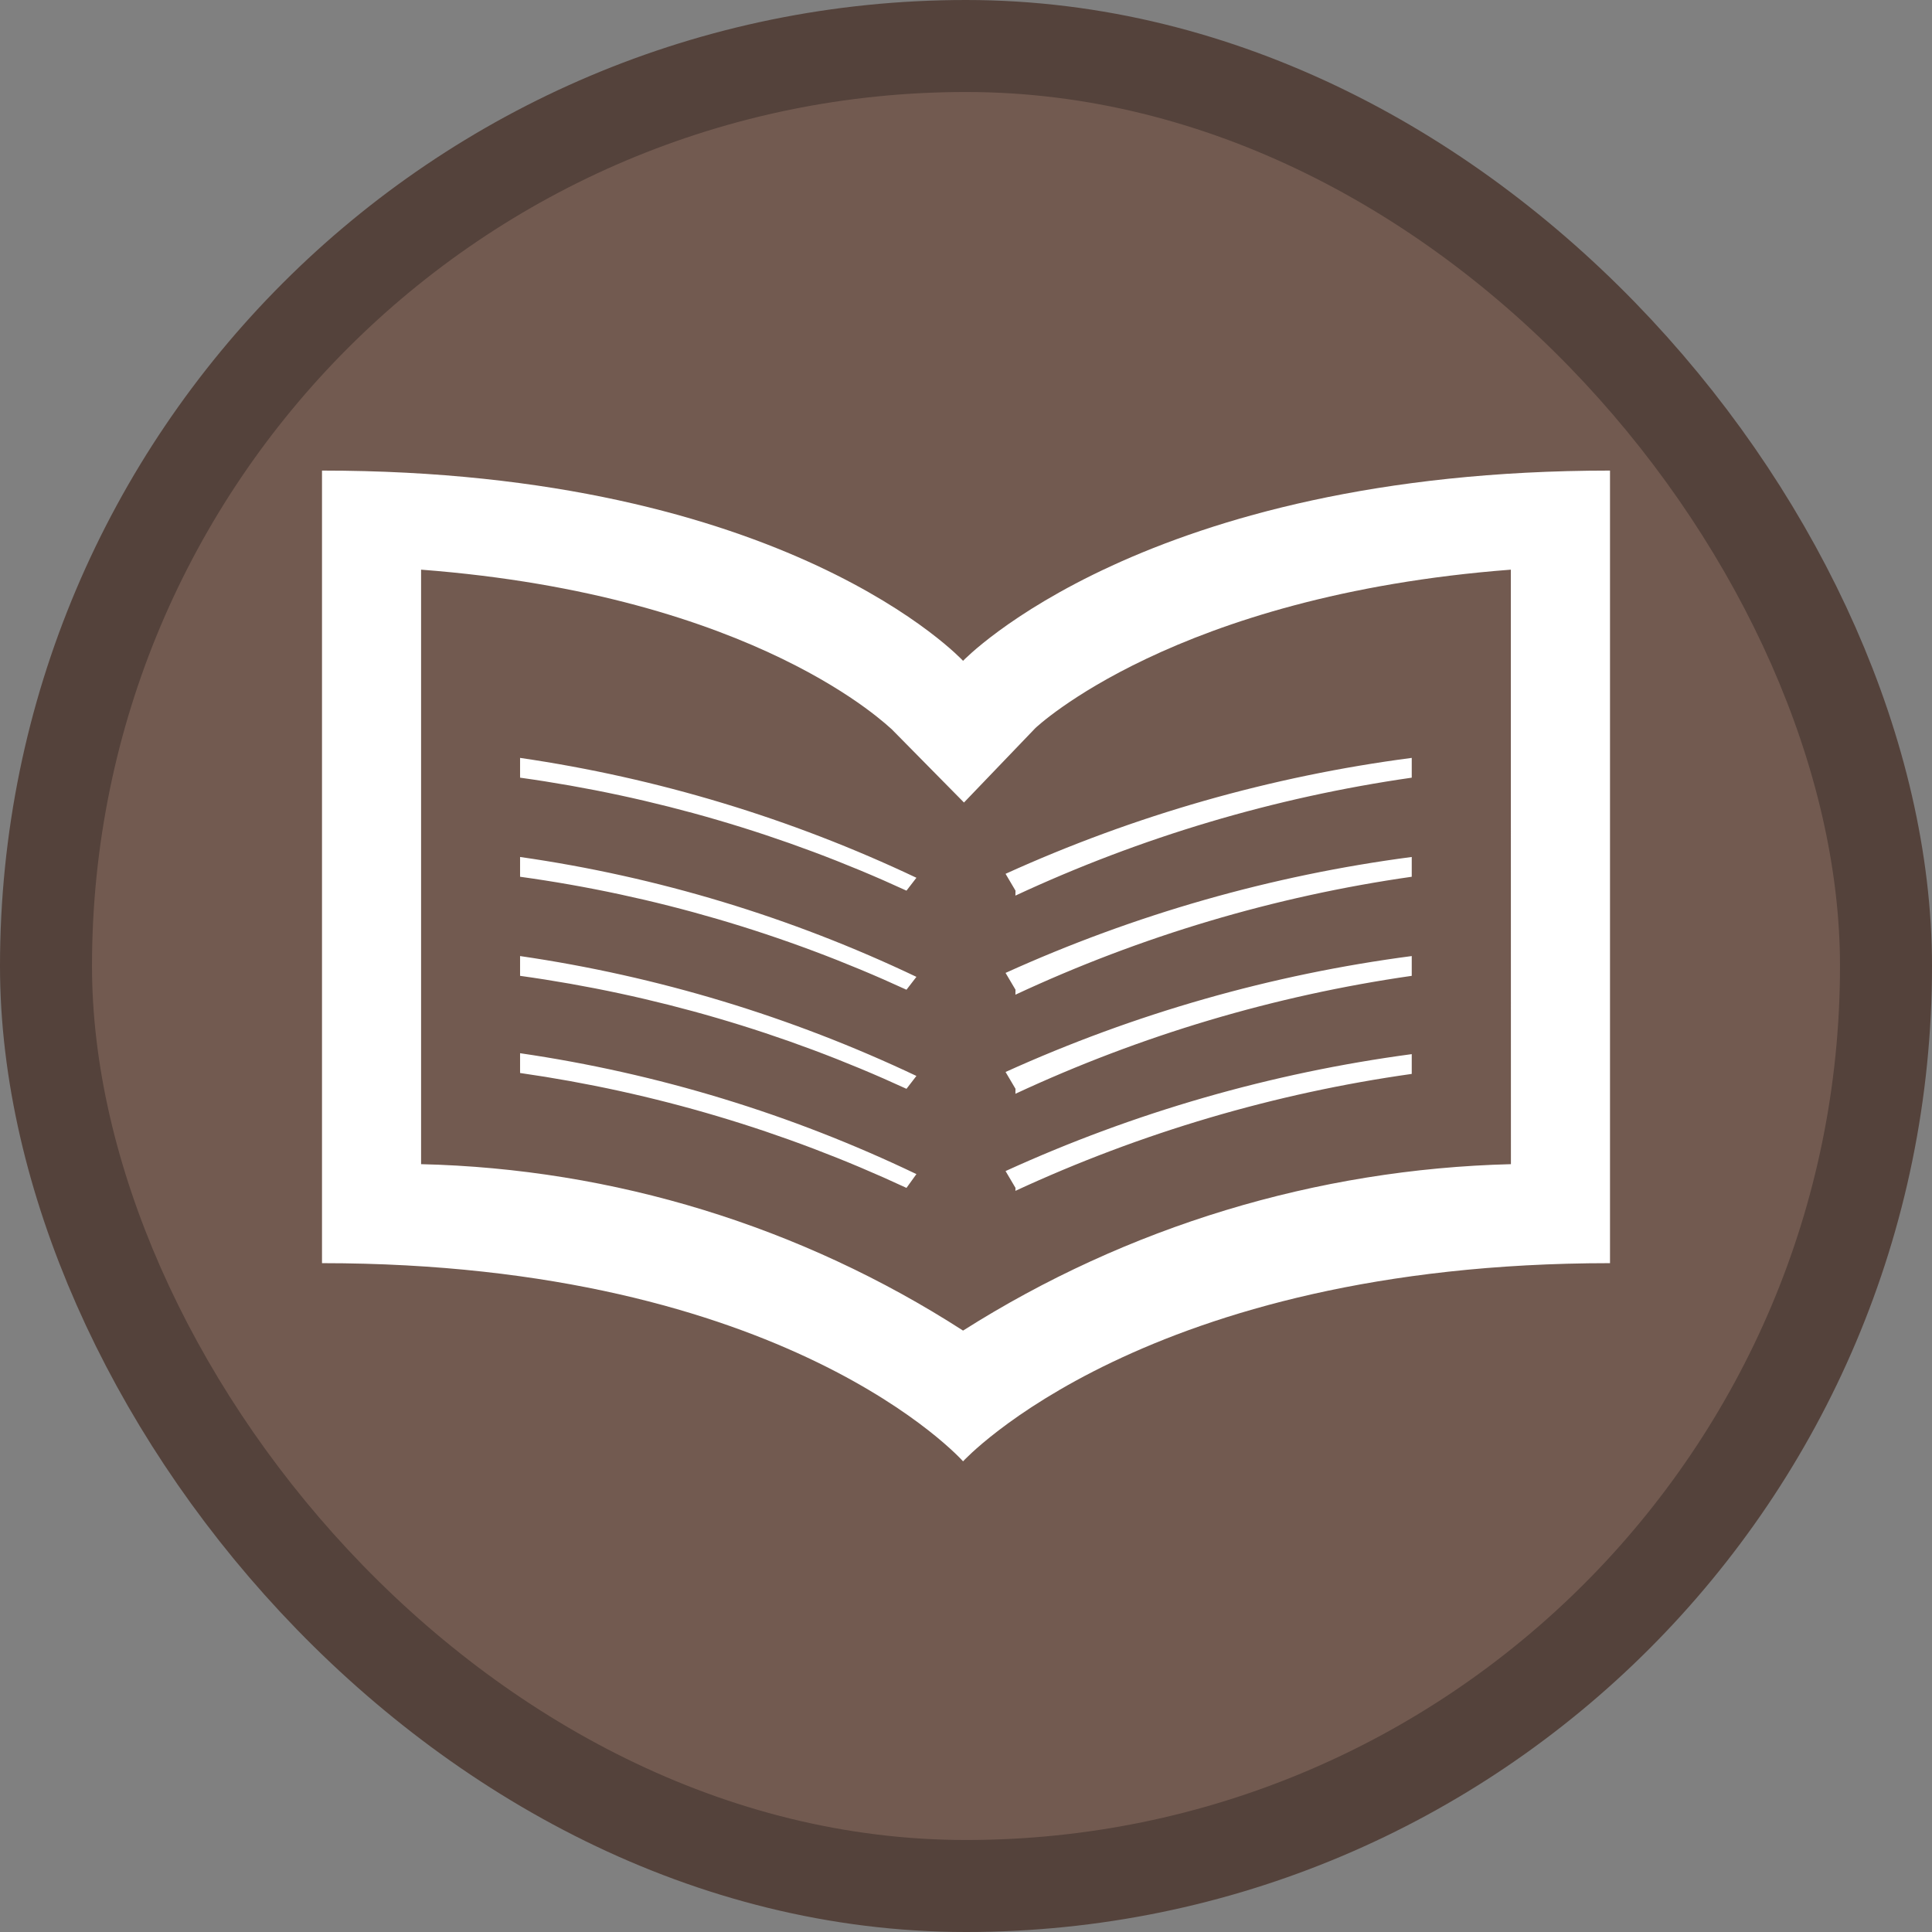 <?xml version="1.0" encoding="UTF-8"?>
<svg width="21" height="21" version="1.1" viewBox="0 0 21 21" xmlns="http://www.w3.org/2000/svg">
 <rect x="0" y="0" width="21" height="21" fill="#808080" stroke="none"/>
 <rect width="21" height="21" fill="none"/>
 <rect x="1" y="1" width="19" height="19" rx="9.5" ry="9.5" fill="#54423b" stroke="#54423b" stroke-linejoin="round" stroke-width="2"/>
 <rect x="1" y="1" width="19" height="19" rx="9.5" ry="9.5" fill="#725a50"/>
 <path d="m10.468 7.183s-1.906-2.068-6.968-2.068v8.615c5.061 0 6.968 2.154 6.968 2.154s1.971-2.154 7.032-2.154v-8.615c-5.061 0-7.032 2.068-7.032 2.068zm5.955 5.471c-2.112 0.053-4.171 0.678-5.955 1.809-1.76-1.134-3.798-1.76-5.891-1.809v-6.462c3.662 0.28 5.094 1.723 5.115 1.734l0.786 0.797 0.775-0.808s1.508-1.443 5.169-1.723zm-5.385 0.258-0.108-0.183c1.401-0.639 2.889-1.067 4.415-1.271v0.215c-1.49 0.21-2.942 0.639-4.308 1.271zm0-1.077-0.108-0.183c1.402-0.635 2.89-1.06 4.415-1.26v0.215c-1.491 0.214-2.942 0.646-4.308 1.282zm0-1.077-0.108-0.183c1.402-0.635 2.889-1.06 4.415-1.26v0.215c-1.491 0.213-2.942 0.645-4.308 1.282zm0-1.077-0.108-0.183c1.401-0.636 2.889-1.061 4.415-1.26v0.215c-1.491 0.214-2.942 0.646-4.308 1.282zm-1.185 3.231c-1.331-0.62-2.746-1.041-4.2-1.249v-0.215c1.494 0.218 2.946 0.661 4.308 1.314zm0-1.077c-1.332-0.613-2.747-1.026-4.2-1.228v-0.215c1.493 0.218 2.944 0.657 4.308 1.303zm0-1.077c-1.332-0.613-2.747-1.027-4.2-1.228v-0.215c1.494 0.214 2.946 0.654 4.308 1.303zm0-1.077c-1.332-0.613-2.747-1.026-4.2-1.228v-0.215c1.493 0.218 2.945 0.657 4.308 1.303z" fill="#fff" stroke-width="1.077"/>
</svg>
